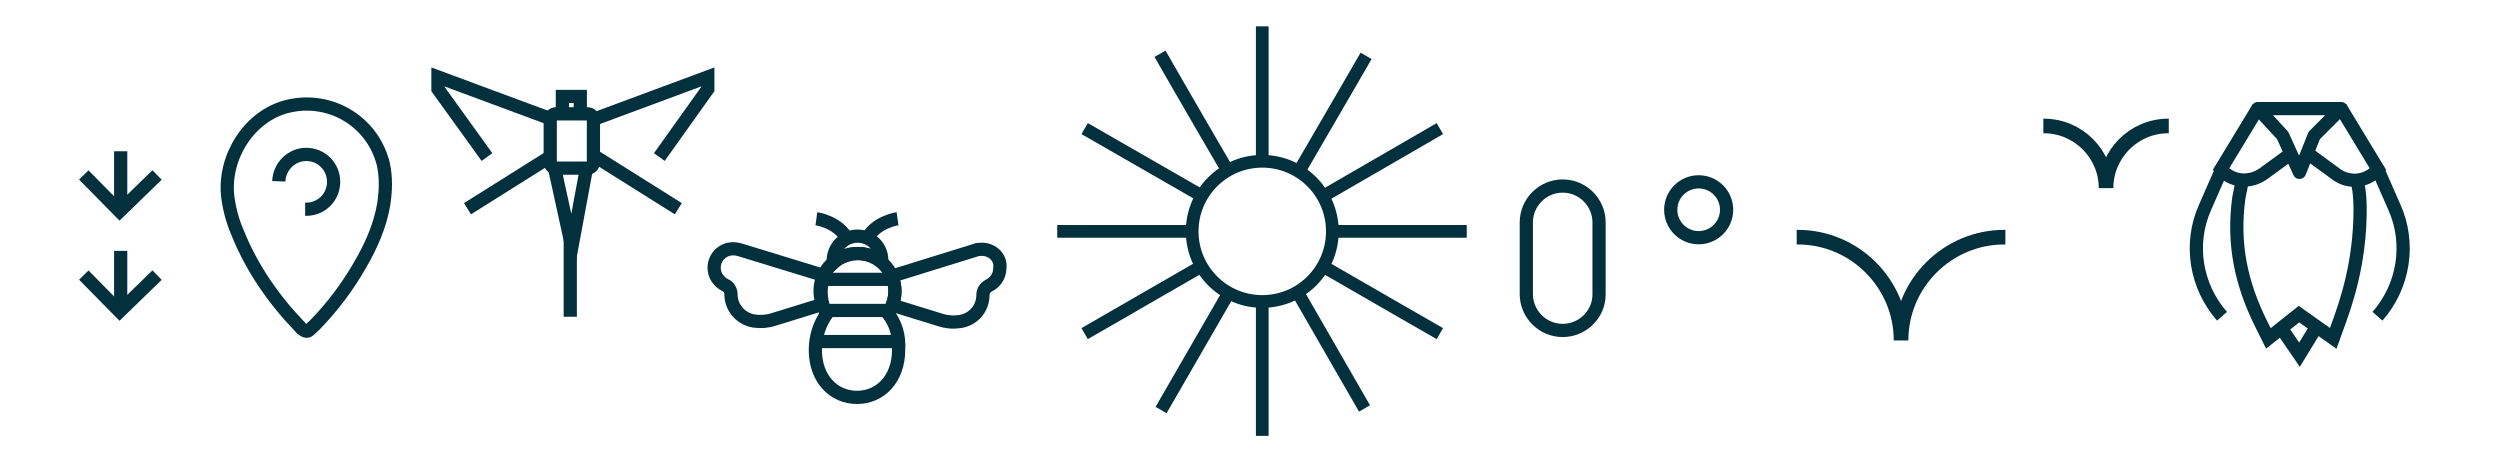 <svg width="184" height="35" viewBox="0 0 184 35" fill="none" xmlns="http://www.w3.org/2000/svg">
<path d="M125.022 17.495C126.157 17.495 127.078 16.574 127.078 15.439C127.078 14.303 126.157 13.383 125.022 13.383C123.886 13.383 122.966 14.303 122.966 15.439C122.966 16.574 123.886 17.495 125.022 17.495Z" stroke="#03303D" stroke-width="0.973" stroke-miterlimit="10"/>
<path d="M115.013 24.321C113.539 24.321 112.337 23.119 112.337 21.644V16.369C112.337 14.895 113.539 13.692 115.013 13.692C116.487 13.692 117.69 14.895 117.69 16.369V21.683C117.69 23.119 116.487 24.321 115.013 24.321Z" stroke="#03303D" stroke-width="0.973" stroke-miterlimit="10"/>
<path d="M166.178 7.992H172.307L170.329 9.97L169.242 12.686L168.001 9.97L166.178 7.992Z" stroke="#03303D" stroke-width="0.973" stroke-miterlimit="10" stroke-linejoin="round"/>
<path d="M172.267 7.914L175.021 12.453C174.246 13.383 172.888 13.539 171.918 12.802L169.901 11.328" stroke="#03303D" stroke-width="0.973" stroke-miterlimit="10"/>
<path d="M166.217 7.914L163.463 12.453C164.238 13.383 165.557 13.5 166.566 12.802L168.583 11.328" stroke="#03303D" stroke-width="0.973" stroke-miterlimit="10"/>
<path d="M173.547 13.5V13.578C173.664 14.16 173.703 14.78 173.703 15.401C173.703 18.194 173.198 20.832 172.229 23.508L171.724 24.905L169.203 23.12L166.953 24.905L166.449 23.896C164.936 20.87 164.315 17.922 164.781 14.547L165.013 13.384" stroke="#03303D" stroke-width="0.973" stroke-miterlimit="10"/>
<path d="M174.983 12.414L176.224 15.246C177.427 17.922 176.923 21.064 174.983 23.275" stroke="#03303D" stroke-width="0.973" stroke-miterlimit="10"/>
<path d="M163.54 12.414L162.298 15.246C161.096 17.922 161.6 21.064 163.54 23.275" stroke="#03303D" stroke-width="0.973" stroke-miterlimit="10"/>
<path d="M167.807 24.012L169.242 26.106L170.522 24.012" stroke="#03303D" stroke-width="0.973" stroke-miterlimit="10"/>
<path d="M28.2 12.025C27.385 8.883 24.243 7.06 21.14 7.835C18.347 8.534 16.446 11.559 16.757 14.43C16.873 15.361 17.106 16.253 17.494 17.145C18.541 19.744 20.131 22.033 22.071 24.05C22.149 24.166 22.265 24.244 22.381 24.321C22.498 24.399 22.653 24.399 22.73 24.321C22.886 24.205 23.002 24.05 23.157 23.933C24.437 22.615 25.562 21.141 26.493 19.511C27.308 18.115 27.967 16.641 28.239 15.05C28.394 14.042 28.433 13.033 28.2 12.025Z" stroke="#03303D" stroke-width="0.973" stroke-miterlimit="10"/>
<path d="M20.52 13.344C20.558 12.257 21.451 11.365 22.537 11.365C23.662 11.365 24.554 12.257 24.554 13.382C24.554 14.507 23.662 15.399 22.537 15.399C22.498 15.399 22.498 15.399 22.459 15.399" stroke="#03303D" stroke-width="0.973" stroke-miterlimit="10"/>
<path d="M41.971 16.02V23.313" stroke="#03303D" stroke-width="0.973" stroke-miterlimit="10"/>
<path d="M40.808 12.335L42.088 18.192L43.174 12.335" stroke="#03303D" stroke-width="0.973" stroke-miterlimit="10"/>
<path d="M40.497 8.805V11.947C40.497 12.179 40.691 12.373 40.923 12.373H43.251C43.483 12.373 43.677 12.179 43.677 11.947V8.805C43.677 8.572 43.483 8.378 43.251 8.378H40.923C40.691 8.378 40.497 8.572 40.497 8.805Z" stroke="#03303D" stroke-width="0.973" stroke-miterlimit="10"/>
<path d="M40.497 8.728L32.234 5.663V6.555L35.842 11.559" stroke="#03303D" stroke-width="0.973" stroke-miterlimit="10"/>
<path d="M34.407 15.361L40.459 11.56" stroke="#03303D" stroke-width="0.973" stroke-miterlimit="10"/>
<path d="M43.832 8.728L52.094 5.663V6.555L48.526 11.559" stroke="#03303D" stroke-width="0.973" stroke-miterlimit="10"/>
<path d="M49.923 15.361L43.872 11.56" stroke="#03303D" stroke-width="0.973" stroke-miterlimit="10"/>
<path d="M42.709 8.262V7.099H41.39V8.262" stroke="#03303D" stroke-width="0.973" stroke-miterlimit="10"/>
<path d="M6.167 20.248L8.805 22.925L11.559 20.248" stroke="#03303D" stroke-width="0.973" stroke-miterlimit="10"/>
<path d="M8.883 18.464V22.925" stroke="#03303D" stroke-width="0.973" stroke-miterlimit="10"/>
<path d="M6.167 12.878L8.805 15.555L11.559 12.878" stroke="#03303D" stroke-width="0.973" stroke-miterlimit="10"/>
<path d="M8.883 11.133V15.555" stroke="#03303D" stroke-width="0.973" stroke-miterlimit="10"/>
<path d="M147.597 17.455C147.558 17.455 147.558 17.455 147.52 17.455C143.33 17.455 139.917 20.869 139.917 25.058C139.917 20.869 136.503 17.455 132.314 17.455C132.275 17.455 132.275 17.455 132.236 17.455" stroke="#03303D" stroke-width="1.075" stroke-miterlimit="10"/>
<path d="M159.622 9.271H159.583C157.062 9.271 155.006 11.326 155.006 13.848C155.006 11.326 152.95 9.271 150.429 9.271H150.39" stroke="#03303D" stroke-width="1.075" stroke-miterlimit="10"/>
<path d="M60.086 16.099C60.086 16.099 61.754 16.331 62.374 17.65" stroke="#03303D" stroke-width="0.973" stroke-miterlimit="10"/>
<path d="M66.059 16.099C66.059 16.099 64.391 16.331 63.771 17.65" stroke="#03303D" stroke-width="0.973" stroke-miterlimit="10"/>
<path d="M63.151 18.659C63.811 18.659 64.432 18.892 64.897 19.28C64.897 19.241 64.897 19.202 64.897 19.163C64.897 18.155 64.082 17.379 63.113 17.379C62.143 17.379 61.328 18.194 61.328 19.163C61.328 19.241 61.328 19.28 61.328 19.357C61.794 18.93 62.453 18.659 63.151 18.659Z" stroke="#03303D" stroke-width="0.973" stroke-miterlimit="10"/>
<path d="M65.362 23.08C65.672 22.576 65.866 22.033 65.866 21.412C65.866 19.899 64.625 18.658 63.112 18.658C61.599 18.658 60.358 19.899 60.358 21.412C60.358 21.994 60.552 22.576 60.862 23.08C60.358 23.779 60.009 24.709 60.009 25.757C60.009 27.89 61.367 29.248 63.073 29.248C64.78 29.248 66.138 27.89 66.138 25.757C66.215 24.709 65.905 23.779 65.362 23.08Z" stroke="#03303D" stroke-width="0.973" stroke-miterlimit="10"/>
<path d="M60.435 21.413C60.435 21.025 60.513 20.637 60.668 20.288L54.462 18.387C54.307 18.348 54.151 18.31 53.996 18.31H53.958C53.182 18.31 52.561 18.93 52.561 19.706C52.561 20.288 52.91 20.753 53.376 20.986C53.647 21.102 53.802 21.374 53.802 21.684C53.802 22.654 54.539 23.469 55.47 23.624C55.975 23.701 56.479 23.663 56.944 23.508C57.449 23.352 57.953 23.197 58.457 23.042C59 22.887 59.543 22.693 60.086 22.538C60.125 22.538 60.358 22.46 60.552 22.421C60.474 22.111 60.435 21.762 60.435 21.413Z" stroke="#03303D" stroke-width="0.973" stroke-miterlimit="10"/>
<path d="M72.267 18.349C72.073 18.349 71.918 18.349 71.762 18.426L65.633 20.327C65.789 20.676 65.866 21.064 65.866 21.452C65.866 21.801 65.789 22.15 65.672 22.46C65.866 22.499 66.06 22.577 66.06 22.577C66.603 22.732 67.146 22.926 67.689 23.081C68.194 23.236 68.698 23.391 69.202 23.547C69.668 23.702 70.172 23.741 70.676 23.663C71.646 23.508 72.344 22.693 72.344 21.723C72.344 21.413 72.499 21.18 72.771 21.025C73.237 20.792 73.586 20.327 73.586 19.745C73.702 18.969 73.043 18.349 72.267 18.349Z" stroke="#03303D" stroke-width="0.973" stroke-miterlimit="10"/>
<path d="M60.435 20.56H65.905" stroke="#03303D" stroke-width="0.973" stroke-miterlimit="10"/>
<path d="M60.435 22.849H65.905" stroke="#03303D" stroke-width="0.973" stroke-miterlimit="10"/>
<path d="M60.435 25.137H65.905" stroke="#03303D" stroke-width="0.973" stroke-miterlimit="10"/>
<path d="M92.902 1.939C92.902 1.939 92.902 6.556 92.902 12.141" stroke="#03303D" stroke-width="0.935" stroke-miterlimit="10"/>
<path d="M92.902 22.227C92.902 27.657 92.902 32.079 92.902 32.079" stroke="#03303D" stroke-width="0.935" stroke-miterlimit="10"/>
<path d="M85.377 3.957C85.377 3.957 87.666 7.952 90.498 12.801" stroke="#03303D" stroke-width="0.935" stroke-miterlimit="10"/>
<path d="M95.579 21.645C98.256 26.299 100.428 30.062 100.428 30.062" stroke="#03303D" stroke-width="0.935" stroke-miterlimit="10"/>
<path d="M79.83 9.465C79.83 9.465 83.671 11.676 88.403 14.391" stroke="#03303D" stroke-width="0.935" stroke-miterlimit="10"/>
<path d="M97.014 19.395C101.902 22.227 105.975 24.555 105.975 24.555" stroke="#03303D" stroke-width="0.935" stroke-miterlimit="10"/>
<path d="M77.813 17.029C77.813 17.029 82.313 17.029 87.86 17.029" stroke="#03303D" stroke-width="0.935" stroke-miterlimit="10"/>
<path d="M98.101 17.029C103.531 17.029 107.953 17.029 107.953 17.029" stroke="#03303D" stroke-width="0.935" stroke-miterlimit="10"/>
<path d="M79.83 24.554C79.83 24.554 83.671 22.343 88.442 19.589" stroke="#03303D" stroke-width="0.935" stroke-miterlimit="10"/>
<path d="M97.325 14.469C102.096 11.715 105.975 9.465 105.975 9.465" stroke="#03303D" stroke-width="0.935" stroke-miterlimit="10"/>
<path d="M85.455 30.178C85.455 30.178 87.744 26.222 90.537 21.373" stroke="#03303D" stroke-width="0.935" stroke-miterlimit="10"/>
<path d="M95.657 12.529C98.372 7.874 100.544 4.111 100.544 4.111" stroke="#03303D" stroke-width="0.935" stroke-miterlimit="10"/>
<path d="M92.903 22.188C95.753 22.188 98.062 19.879 98.062 17.029C98.062 14.18 95.753 11.87 92.903 11.87C90.054 11.87 87.744 14.18 87.744 17.029C87.744 19.879 90.054 22.188 92.903 22.188Z" stroke="#03303D" stroke-width="0.935" stroke-miterlimit="10"/>
</svg>
